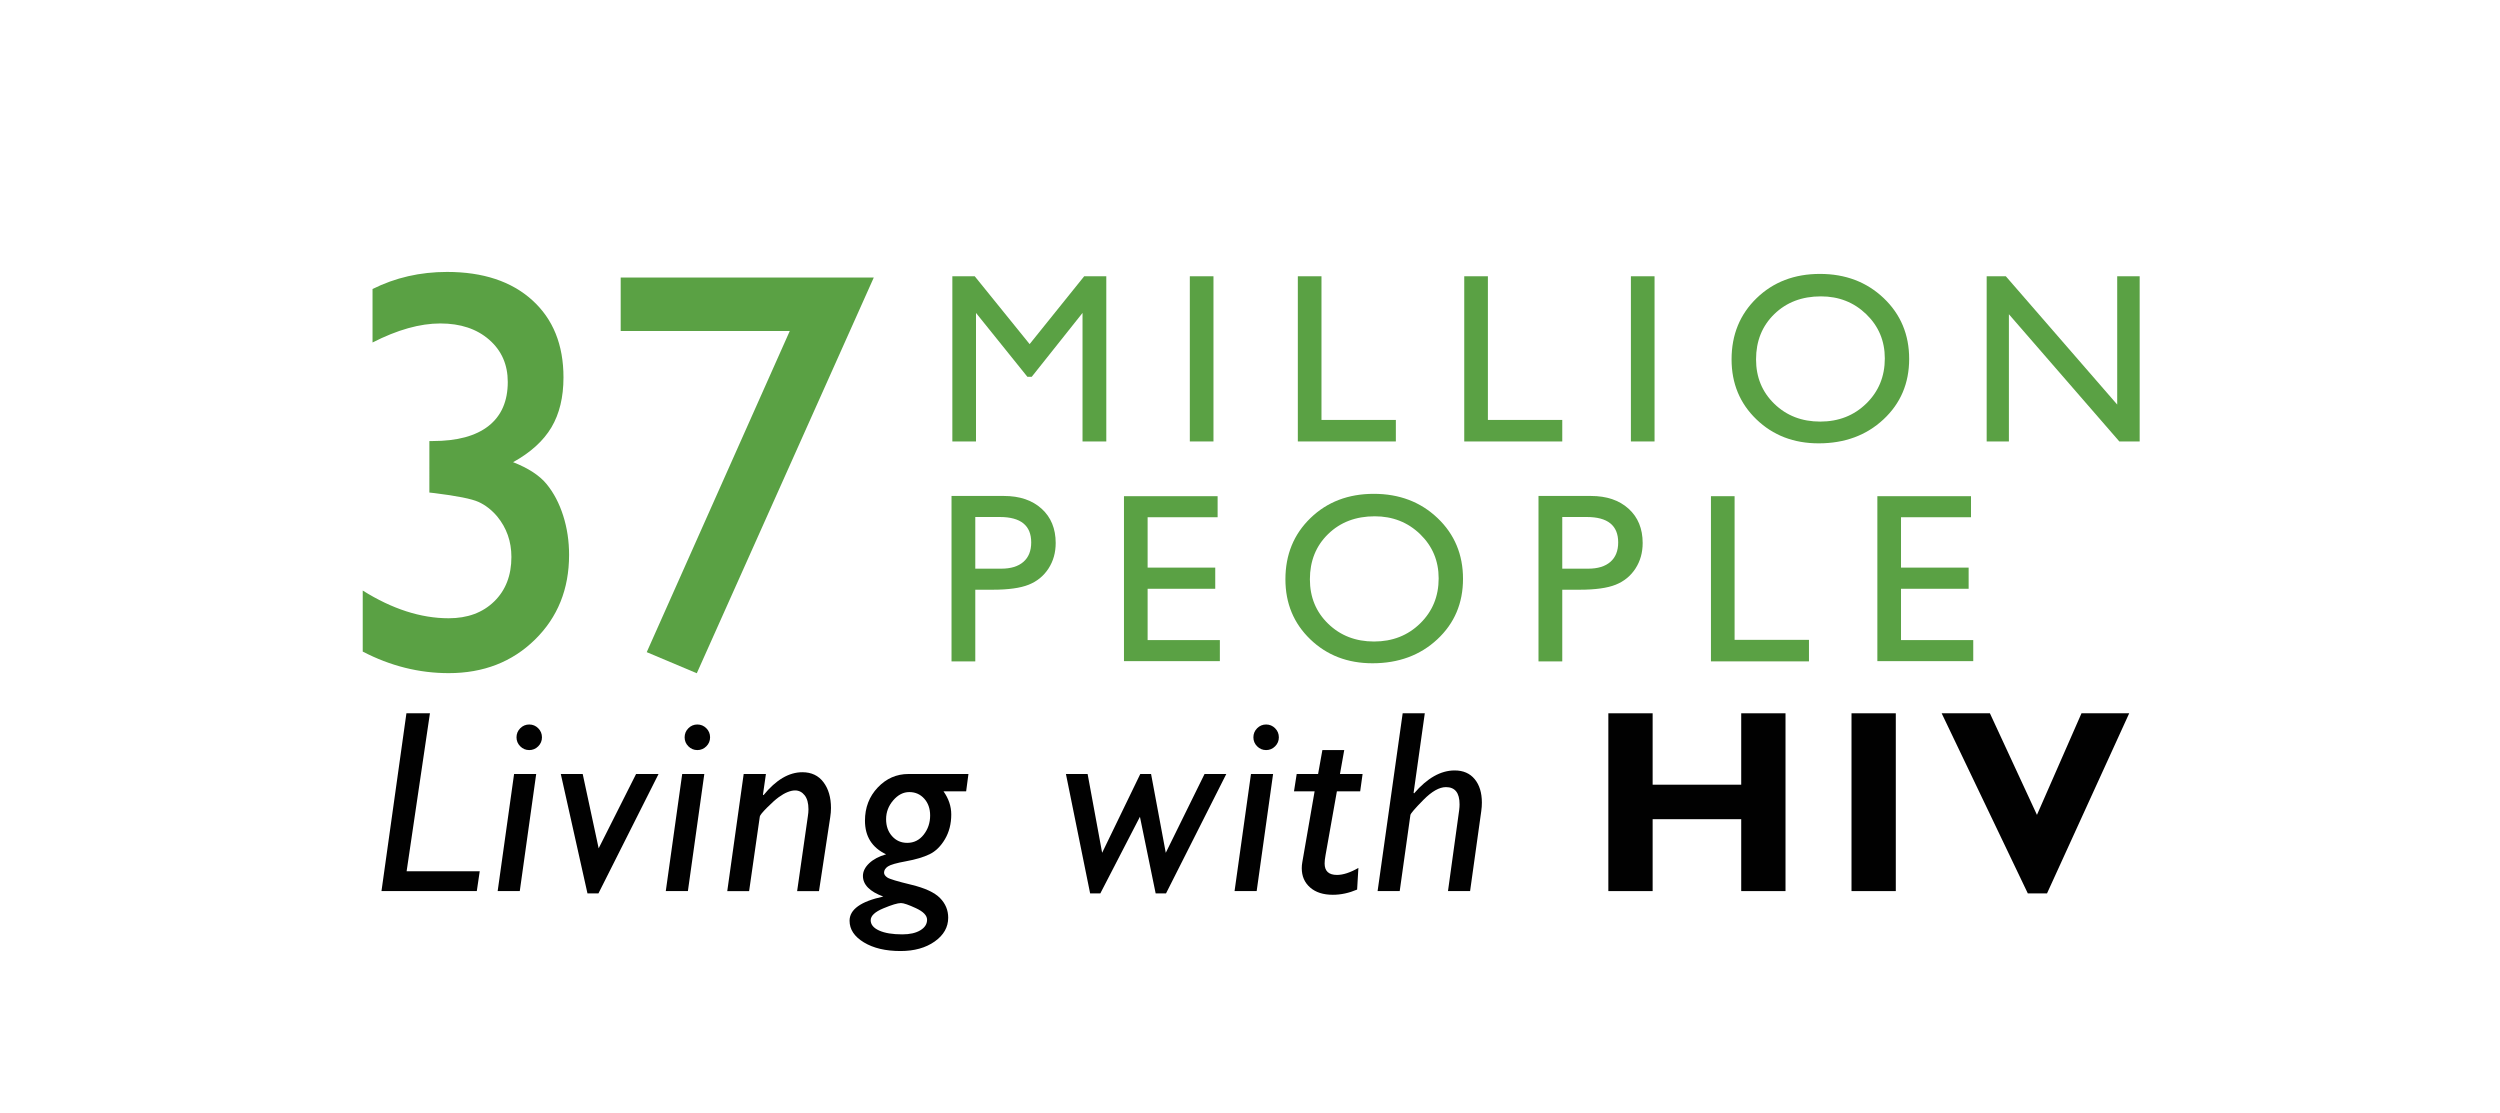 <?xml version="1.0" encoding="utf-8"?>
<!-- Generator: Adobe Illustrator 18.1.1, SVG Export Plug-In . SVG Version: 6.00 Build 0)  -->
<svg version="1.1" id="Layer_1" xmlns="http://www.w3.org/2000/svg" xmlns:xlink="http://www.w3.org/1999/xlink" x="0px" y="0px"
	 viewBox="0 0 612 272.5" enable-background="new 0 0 612 272.5" xml:space="preserve">
<g>
	<path fill="#5AA144" d="M265.409,67.632h5.412v40.436h-5.818V76.605l-12.432,15.63H251.5l-12.576-15.63v31.463h-5.789V67.632h5.481
		l13.436,16.607L265.409,67.632z"/>
	<path fill="#5AA144" d="M291.269,67.632h5.789v40.436h-5.789V67.632z"/>
	<path fill="#5AA144" d="M317.709,67.632h5.789V102.8h18.206v5.268h-23.995V67.632z"/>
	<path fill="#5AA144" d="M358.448,67.632h5.789V102.8h18.206v5.268h-23.995V67.632z"/>
	<path fill="#5AA144" d="M399.244,67.632h5.789v40.436h-5.789V67.632z"/>
	<path fill="#5AA144" d="M445.525,67.053c6.248,0,11.45,1.978,15.606,5.933c4.155,3.956,6.233,8.915,6.233,14.878
		s-2.097,10.898-6.291,14.805c-4.194,3.908-9.482,5.862-15.865,5.862c-6.094,0-11.17-1.954-15.229-5.862
		c-4.06-3.907-6.089-8.803-6.089-14.689c0-6.039,2.044-11.037,6.133-14.993C434.109,69.031,439.277,67.053,445.525,67.053z
		 M445.757,72.552c-4.627,0-8.43,1.447-11.408,4.342c-2.979,2.895-4.468,6.59-4.468,11.085c0,4.361,1.494,7.989,4.482,10.884
		c2.988,2.895,6.728,4.342,11.221,4.342c4.511,0,8.275-1.477,11.293-4.429c3.017-2.953,4.526-6.629,4.526-11.028
		c0-4.284-1.509-7.887-4.526-10.811C453.858,74.014,450.152,72.552,445.757,72.552z"/>
	<path fill="#5AA144" d="M518.291,67.632h5.5v40.436h-4.979l-27.034-31.142v31.142h-5.441V67.632h4.689l27.266,31.406
		L518.291,67.632L518.291,67.632z"/>
</g>
<g>
	<path fill="#5AA144" d="M232.933,161.904v-40.493h12.822c3.859,0,6.937,1.042,9.234,3.126c2.296,2.084,3.444,4.882,3.444,8.394
		c0,2.355-0.588,4.439-1.765,6.252c-1.177,1.814-2.788,3.131-4.834,3.951c-2.046,0.821-4.978,1.23-8.799,1.23h-4.284v17.54
		L232.933,161.904L232.933,161.904z M244.742,126.563h-5.992v12.649h6.339c2.354,0,4.168-0.555,5.441-1.664s1.911-2.696,1.911-4.762
		C252.442,128.637,249.875,126.563,244.742,126.563z"/>
	<path fill="#5AA144" d="M275.148,121.468h22.924v5.152h-17.135v12.331h16.556v5.181h-16.556v12.562h17.685v5.152h-23.474V121.468z"
		/>
	<path fill="#5AA144" d="M336.306,120.89c6.248,0,11.45,1.978,15.606,5.933c4.155,3.956,6.233,8.915,6.233,14.878
		c0,5.963-2.097,10.898-6.291,14.805c-4.194,3.908-9.482,5.862-15.865,5.862c-6.094,0-11.17-1.954-15.229-5.862
		c-4.06-3.907-6.089-8.804-6.089-14.689c0-6.039,2.044-11.037,6.133-14.993C324.89,122.868,330.058,120.89,336.306,120.89z
		 M336.538,126.389c-4.627,0-8.43,1.447-11.408,4.342c-2.979,2.895-4.468,6.59-4.468,11.086c0,4.361,1.494,7.989,4.482,10.883
		c2.988,2.895,6.728,4.342,11.221,4.342c4.511,0,8.275-1.476,11.293-4.429c3.017-2.952,4.526-6.628,4.526-11.028
		c0-4.284-1.509-7.887-4.526-10.811C344.639,127.851,340.933,126.389,336.538,126.389z"/>
	<path fill="#5AA144" d="M376.625,161.904v-40.493h12.822c3.859,0,6.937,1.042,9.234,3.126c2.296,2.084,3.444,4.882,3.444,8.394
		c0,2.355-0.588,4.439-1.765,6.252c-1.177,1.814-2.788,3.131-4.834,3.951c-2.046,0.821-4.978,1.23-8.799,1.23h-4.284v17.54
		L376.625,161.904L376.625,161.904z M388.434,126.563h-5.992v12.649h6.339c2.354,0,4.168-0.555,5.441-1.664s1.911-2.696,1.911-4.762
		C396.134,128.637,393.567,126.563,388.434,126.563z"/>
	<path fill="#5AA144" d="M418.839,121.468h5.789v35.168h18.206v5.268h-23.995V121.468z"/>
	<path fill="#5AA144" d="M459.578,121.468h22.924v5.152h-17.135v12.331h16.556v5.181h-16.556v12.562h17.685v5.152h-23.474V121.468z"
		/>
</g>
<g>
	<path fill="#5AA144" d="M105.11,107.967h0.822c5.986,0,10.543-1.234,13.674-3.701c3.129-2.468,4.695-6.054,4.695-10.761
		c0-4.249-1.519-7.699-4.558-10.349c-3.039-2.65-7.025-3.975-11.96-3.975c-4.981,0-10.51,1.554-16.586,4.661V70.75
		c5.574-2.787,11.652-4.181,18.231-4.181c8.818,0,15.775,2.306,20.87,6.917c5.094,4.612,7.642,10.913,7.642,18.903
		c0,4.841-0.983,8.915-2.947,12.226c-1.965,3.31-5.095,6.152-9.39,8.527c3.746,1.463,6.488,3.258,8.225,5.383
		c1.736,2.127,3.084,4.698,4.044,7.716c0.96,3.018,1.44,6.219,1.44,9.602c0,8.368-2.788,15.283-8.362,20.747
		c-5.575,5.464-12.611,8.196-21.11,8.196c-7.265,0-14.28-1.758-21.042-5.278v-14.941c7.219,4.524,14.233,6.785,21.042,6.785
		c4.615,0,8.327-1.371,11.137-4.113c2.81-2.741,4.215-6.374,4.215-10.898c0-3.792-1.165-7.105-3.496-9.938
		c-1.371-1.599-2.89-2.776-4.558-3.53c-1.669-0.754-5.267-1.474-10.795-2.159l-1.234-0.137L105.11,107.967L105.11,107.967z"/>
	<path fill="#5AA144" d="M151.944,67.94h61.959l-43.329,96.871l-12.255-5.165l35.015-78.615h-41.389V67.94H151.944z"/>
</g>
<g>
	<path fill="#010101" d="M105.248,174.614l-5.707,38.666h17.897l-0.717,4.861H93.385l6.107-43.526L105.248,174.614L105.248,174.614z
		"/>
	<path fill="#010101" d="M131.26,189.476l-4.019,28.664h-5.412l4.019-28.664H131.26z M126.441,180.503
		c0-0.872,0.306-1.615,0.919-2.228c0.612-0.612,1.345-0.919,2.197-0.919c0.851,0,1.584,0.307,2.196,0.919
		c0.613,0.613,0.919,1.355,0.919,2.228c0,0.852-0.307,1.584-0.919,2.197c-0.613,0.613-1.345,0.919-2.196,0.919
		c-0.852,0-1.584-0.306-2.197-0.919C126.747,182.087,126.441,181.355,126.441,180.503z"/>
	<path fill="#010101" d="M161.211,189.476L146.5,218.701h-2.688l-6.529-29.225h5.363l3.906,18.195l9.159-18.195L161.211,189.476
		L161.211,189.476z"/>
	<path fill="#010101" d="M172.416,189.476l-4.019,28.664h-5.412l4.019-28.664H172.416z M167.597,180.503
		c0-0.872,0.306-1.615,0.919-2.228c0.612-0.612,1.345-0.919,2.197-0.919c0.851,0,1.584,0.307,2.196,0.919
		c0.613,0.613,0.919,1.355,0.919,2.228c0,0.852-0.306,1.584-0.919,2.197s-1.345,0.919-2.196,0.919c-0.852,0-1.584-0.306-2.197-0.919
		S167.597,181.355,167.597,180.503z"/>
	<path fill="#010101" d="M187.496,189.476l-0.728,5.071l0.145,0.101c3.053-3.739,6.22-5.608,9.502-5.608
		c2.222,0,3.946,0.815,5.171,2.446s1.838,3.734,1.838,6.309c0,0.727-0.063,1.485-0.187,2.275l-2.748,18.071h-5.351l2.617-18.258
		c0.104-0.644,0.156-1.236,0.156-1.776c0-1.496-0.313-2.638-0.937-3.427c-0.625-0.789-1.406-1.184-2.343-1.184
		c-0.542,0-1.151,0.135-1.828,0.405s-1.4,0.685-2.171,1.245c-0.771,0.561-1.723,1.412-2.859,2.553
		c-1.135,1.141-1.726,1.869-1.77,2.183l-2.62,18.259h-5.349l4.019-28.664L187.496,189.476L187.496,189.476z"/>
	<path fill="#010101" d="M237.074,189.476l-0.561,4.237h-5.546c1.267,1.787,1.901,3.677,1.901,5.67c0,2.285-0.514,4.3-1.543,6.045
		c-1.028,1.745-2.285,2.975-3.77,3.692s-3.401,1.288-5.748,1.714c-2.347,0.426-3.832,0.852-4.455,1.277
		c-0.623,0.426-0.935,0.93-0.935,1.511c0,0.436,0.269,0.836,0.81,1.199c0.54,0.364,2.487,0.95,5.843,1.759
		c3.354,0.809,5.702,1.894,7.041,3.255c1.339,1.361,2.009,2.966,2.009,4.815c0,2.327-1.101,4.269-3.303,5.827
		s-4.996,2.337-8.381,2.337c-3.635,0-6.621-0.706-8.957-2.119s-3.505-3.178-3.505-5.296c0-2.763,2.752-4.736,8.256-5.92
		c-3.323-1.226-4.985-2.908-4.985-5.047c0-1.101,0.509-2.134,1.526-3.1s2.399-1.698,4.144-2.197
		c-3.448-1.64-5.172-4.382-5.172-8.225c0-3.219,1.044-5.93,3.131-8.132c2.088-2.202,4.596-3.303,7.524-3.303h14.676V189.476z
		 M220.873,228.734c1.849,0,3.323-0.333,4.424-0.997c1.101-0.665,1.651-1.527,1.651-2.586c0-1.039-0.904-1.978-2.711-2.82
		c-1.807-0.841-3.033-1.262-3.677-1.262c-0.81,0-2.248,0.431-4.315,1.293s-3.1,1.833-3.1,2.913c0,1.059,0.69,1.9,2.072,2.524
		C216.599,228.422,218.484,228.734,220.873,228.734z M222.088,206.332c1.64,0,2.986-0.67,4.035-2.01s1.574-2.902,1.574-4.689
		c0-1.682-0.483-3.058-1.449-4.128s-2.186-1.605-3.661-1.605c-1.454,0-2.763,0.676-3.926,2.025
		c-1.163,1.351-1.745,2.888-1.745,4.611c0,1.683,0.488,3.069,1.464,4.16C219.356,205.787,220.592,206.332,222.088,206.332z"/>
	<path fill="#010101" d="M300.196,189.476l-14.752,29.225h-2.54l-3.848-18.757l-9.694,18.757h-2.499l-5.924-29.225h5.31
		l3.554,19.286l9.337-19.286h2.643l3.598,19.286l9.491-19.286H300.196z"/>
	<path fill="#010101" d="M311.651,189.476l-4.019,28.664h-5.412l4.019-28.664H311.651z M306.831,180.503
		c0-0.872,0.306-1.615,0.919-2.228c0.612-0.612,1.345-0.919,2.197-0.919c0.851,0,1.584,0.307,2.196,0.919
		c0.613,0.613,0.919,1.355,0.919,2.228c0,0.852-0.307,1.584-0.919,2.197c-0.613,0.613-1.345,0.919-2.196,0.919
		c-0.852,0-1.584-0.306-2.197-0.919C307.137,182.087,306.831,181.355,306.831,180.503z"/>
	<path fill="#010101" d="M333.562,189.476l-0.589,4.237h-5.702l-2.786,15.67c-0.146,0.79-0.218,1.455-0.218,1.995
		c0,1.87,1.008,2.805,3.026,2.805c1.497,0,3.244-0.571,5.241-1.713l-0.311,5.296c-1.994,0.852-3.978,1.277-5.951,1.277
		c-2.348,0-4.201-0.597-5.561-1.792c-1.361-1.194-2.041-2.768-2.041-4.72c0-0.478,0.045-0.967,0.135-1.468l3.011-17.351h-5.046
		l0.659-4.237h5.24l1.049-5.858h5.349l-1.042,5.858h5.537V189.476z"/>
	<path fill="#010101" d="M348.789,174.614l-2.742,19.473l0.125,0.124c3.216-3.739,6.526-5.608,9.93-5.608
		c2.096,0,3.73,0.711,4.903,2.134c1.172,1.423,1.759,3.338,1.759,5.747c0,0.686-0.052,1.392-0.156,2.118l-2.73,19.538h-5.41
		l2.742-19.847c0.062-0.499,0.093-0.966,0.093-1.402c0-2.804-1.112-4.206-3.336-4.206c-1.622,0-3.461,1.044-5.519,3.131
		c-2.058,2.088-3.118,3.318-3.18,3.692l-2.618,18.632h-5.412l6.138-43.526H348.789z"/>
	<path fill="#010101" d="M437.093,174.614v43.526H426.25v-17.604h-21.685v17.604h-10.842v-43.526h10.842v17.479h21.685v-17.479
		H437.093z"/>
	<path fill="#010101" d="M464.092,174.614v43.526H453.25v-43.526H464.092z"/>
	<path fill="#010101" d="M521.228,174.614l-20.117,44.087h-4.704l-21.088-44.087h11.811l11.517,24.871l10.902-24.871H521.228z"/>
</g>
</svg>
